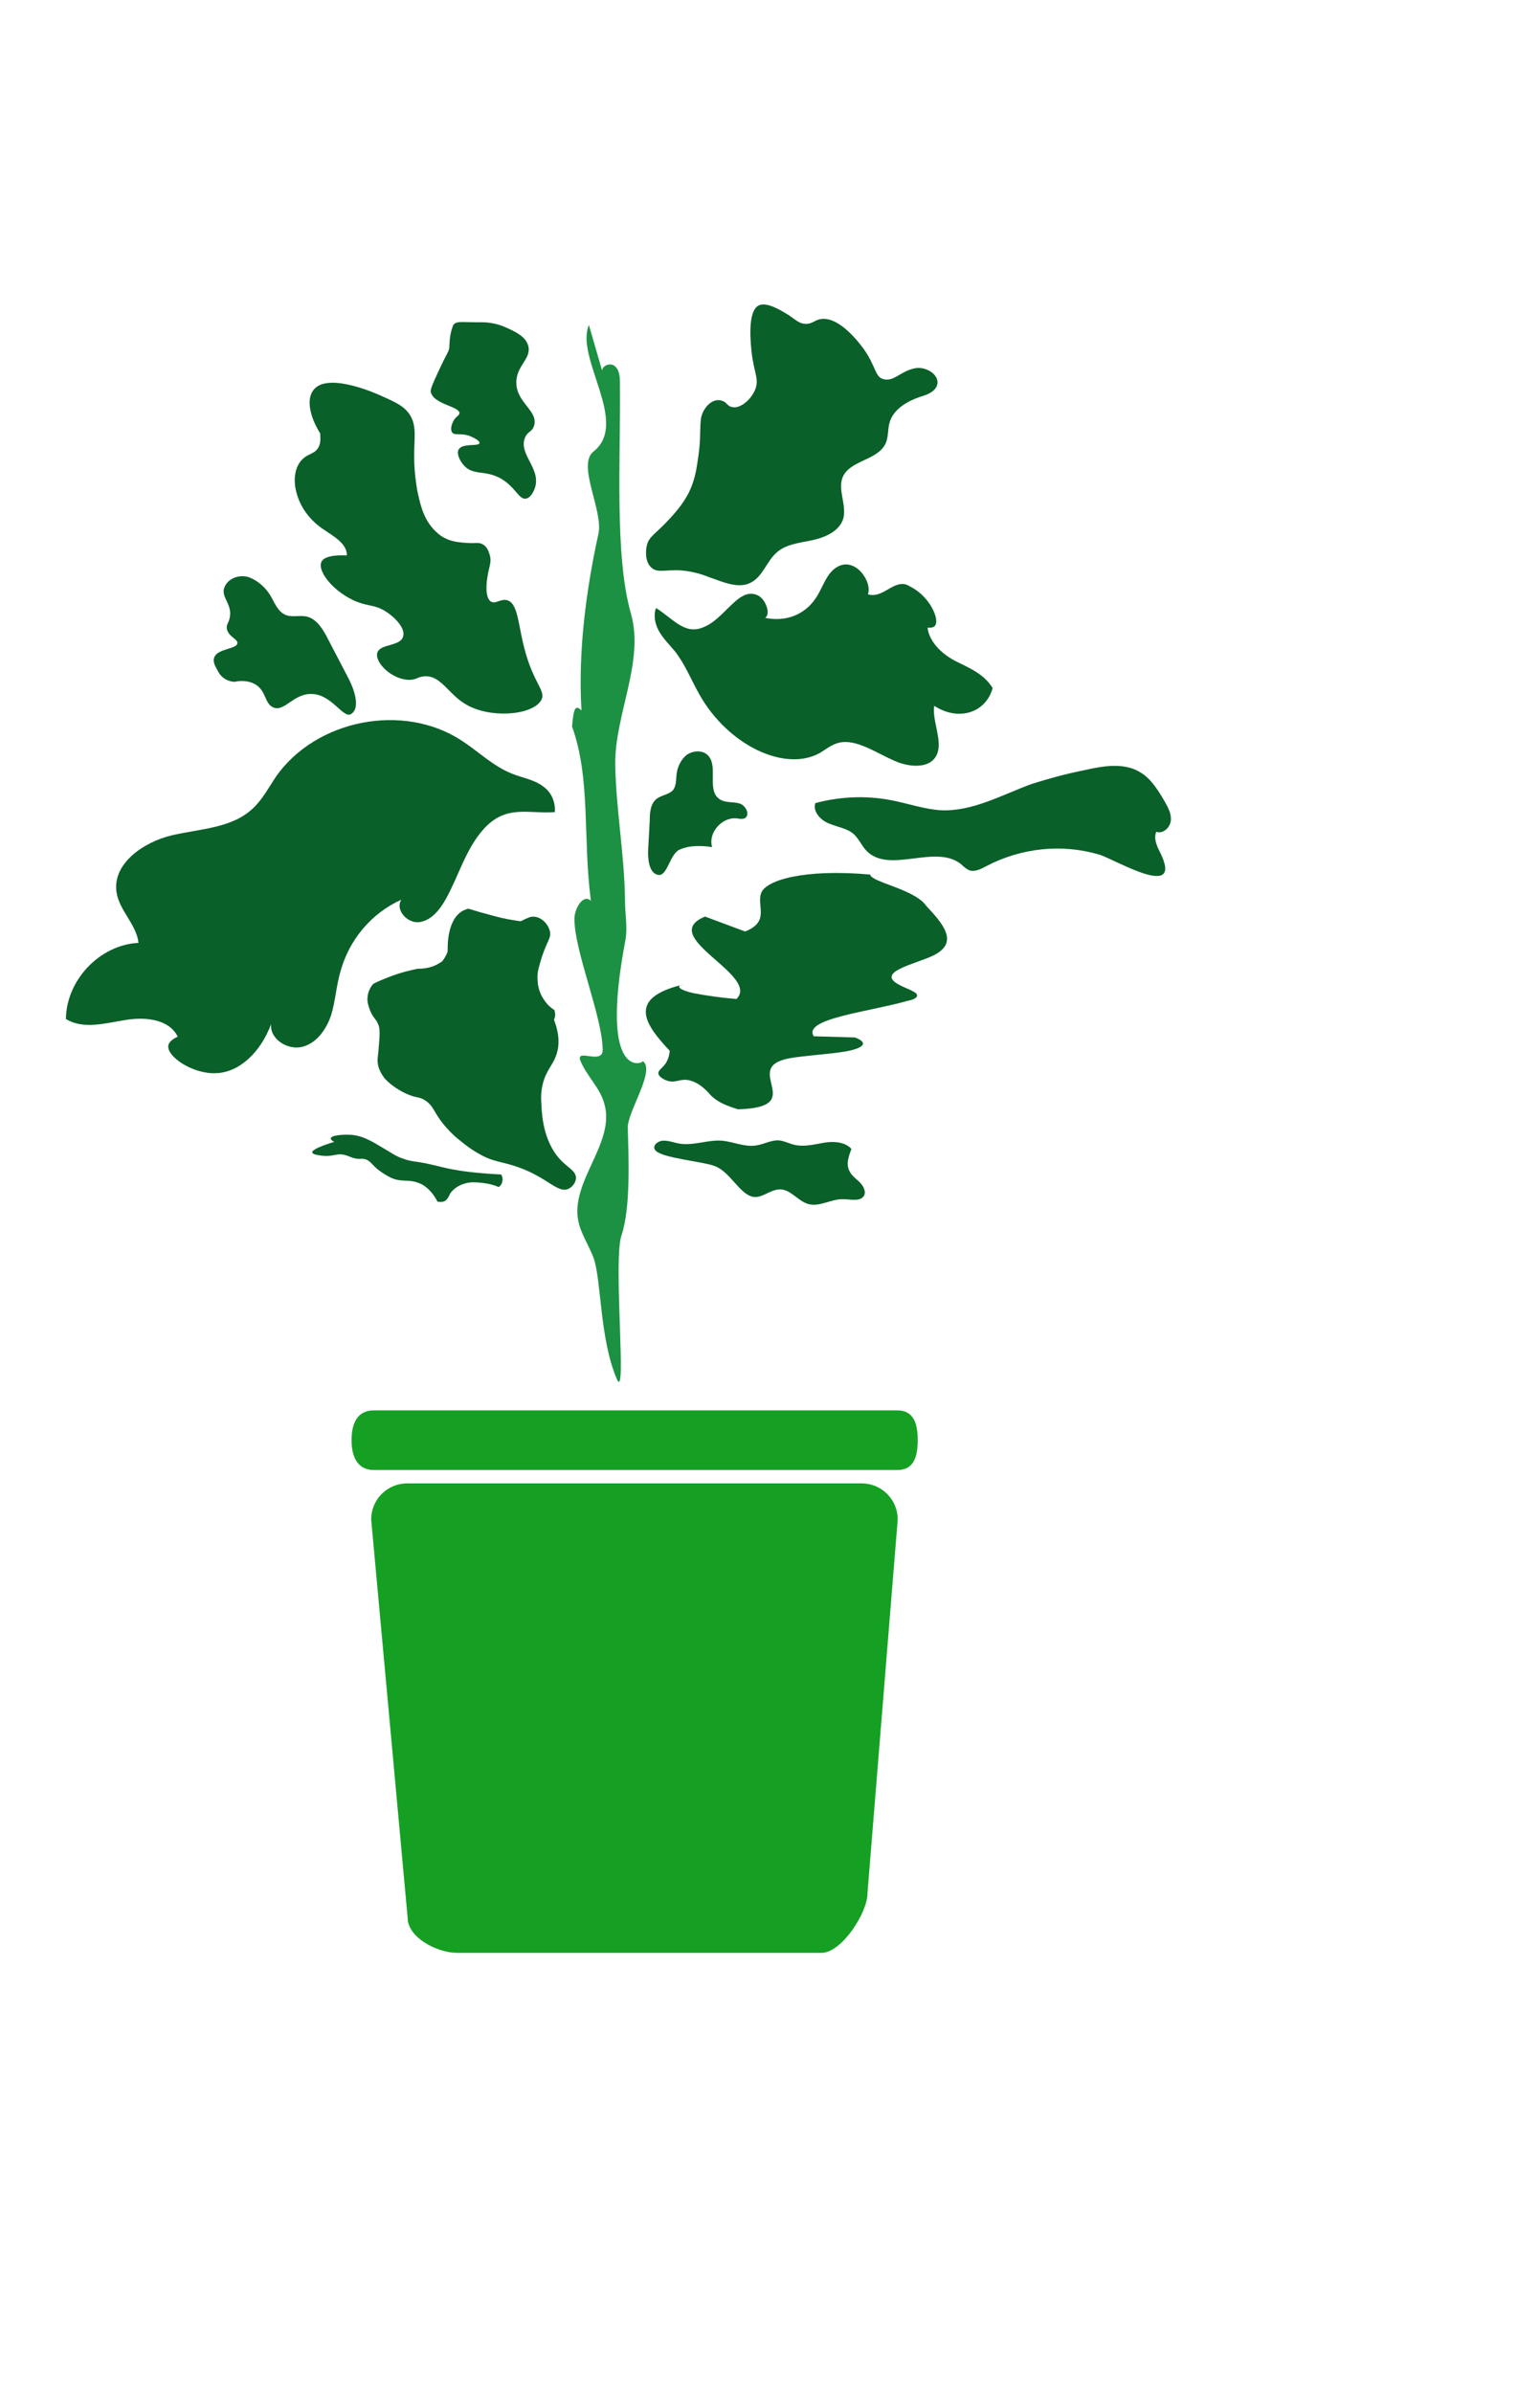 <?xml version="1.0" encoding="utf-8"?>
<!-- Generator: Adobe Illustrator 23.0.4, SVG Export Plug-In . SVG Version: 6.00 Build 0)  -->
<svg version="1.1" id="Layer_1" xmlns="http://www.w3.org/2000/svg" xmlns:xlink="http://www.w3.org/1999/xlink" x="0px" y="0px"
	 viewBox="0 0 392.5 609.6" style="enable-background:new 0 0 392.5 609.6;" xml:space="preserve">
<style type="text/css">
	.st0{fill:#15A023;}
	.st1{fill:#0A6029;}
	.st2{fill:#1C9143;}
</style>
<g>
	<title>svgtest</title>
	<g id="Layer_3">
		<path class="st0" d="M209.4,497.5h-92.9c-5.1,0-12.6-3.9-12.6-8.9l-9.3-101.5c0-5.1,4.1-9.2,9.2-9.2h115.8c5.1,0,9.2,4.1,9.2,9.2
			l-7.7,95.1C221.2,487.2,214.5,497.5,209.4,497.5z"/>
		<path class="st0" d="M228.7,374.5H95.3c-4.2,0-5.7-3.4-5.7-7.6l0,0c0-4.2,1.4-7.6,5.7-7.6h133.4c4.2,0,5.2,3.4,5.2,7.6l0,0
			C233.9,371.1,232.9,374.5,228.7,374.5z"/>
	</g>
	<g>
		<path class="st1" d="M90.9,373.2"/>
		<path class="st2" d="M158.4,314.7c2.4-7.1,1.8-20.1,1.6-27.4c-0.1-4.1,7.2-14.7,3.8-17c0.7,0.4-11.4,6.1-4.4-30.8
			c0.6-3.2-0.1-6.6-0.1-9.9c-0.1-11.6-2.3-23.3-2.5-34.9c-0.1-12.7,7.5-26.2,4-38.4c-4.2-14.7-2.6-39-2.8-58.7
			c0-1.6-0.1-3.4-1.4-4.4c-1.3-1-3.7,0.3-3,1.7l-3.5-12.1c-3.6,8.4,10.4,24.9,1.2,32.2c-4.4,3.4,2.6,15.2,1.2,21.1
			c-3.1,14.1-5.2,29.9-4.3,44.9c-1.6-1.6-2-0.5-2.4,4.1c4.8,13.3,2.7,28.3,4.8,44.4c-1.9-1.9-4.2,1.9-4.2,4.6
			c0,8.3,7.2,25.1,7.2,33.4c0,3.9-7.2-0.7-5.6,2.9c1.6,3.8,4.9,6.7,6,10.7c3,10-8.7,19.8-6.6,30c0.7,3.3,2.7,6.2,3.9,9.4
			c2,5.7,1.5,20.5,5.9,30.8C159.9,357.6,156.2,321.2,158.4,314.7z"/>
		<path class="st1" d="M141.4,206.9c0.2-2.5-0.8-5-2.9-6.5c-2.3-1.8-5.3-2.2-8-3.3c-4.8-1.9-8.5-5.6-12.8-8.4
			c-14.9-9.8-37.2-5.4-47.4,9.2c-1.8,2.7-3.3,5.6-5.7,7.9c-5.3,5.2-13.5,5.3-20.8,7c-7.2,1.7-15.2,7.2-14.1,14.5
			c0.7,4.7,5.1,8.2,5.6,12.9c-9.9,0.5-18.4,9.5-18.5,19.4c4.4,2.7,9.9,1.1,14.9,0.3c5.1-0.9,11.3-0.4,13.6,4.2
			c-1.1,0.5-2.3,1.3-2.4,2.3c-0.4,2.8,6.3,7.3,12.2,7c5.9-0.2,11.3-5.3,14-12.5c-0.4,3.8,4.2,6.7,7.9,5.8c3.7-0.9,6.2-4.5,7.4-8.1
			c1.1-3.6,1.3-7.5,2.4-11.2c2.2-8,7.9-14.8,15.5-18.2c-1.7,2.6,1.6,6.2,4.7,5.7s5.2-3.3,6.7-6c3.2-5.8,5-12.5,9.4-17.5
			C128.9,204.8,134.6,207.4,141.4,206.9z"/>
		<path class="st1" d="M251.3,220.7c-1.3,0.7-2.9,1.5-4.3,1c-0.8-0.4-1.4-0.9-2-1.5c-6.6-5.4-18.5,2.7-24.3-3.6
			c-1.1-1.2-1.8-2.9-3.1-4.1c-1.7-1.5-4.2-1.8-6.3-2.7c-2.1-0.8-4.2-3-3.5-5.2c6.7-1.8,13.8-2,20.5-0.5c3.7,0.8,7.4,2,11.2,2.3
			c8.2,0.5,15.8-3.9,23.5-6.7c4.4-1.4,8.9-2.6,13.4-3.5c4.8-1.1,10.2-2,14.3,0.6c2.7,1.6,4.5,4.6,6.1,7.3c0.9,1.6,1.8,3.2,1.6,5
			c-0.2,1.8-2,3.4-3.7,2.8c-0.7,1.7,0.1,3.6,1,5.3c6.2,12.6-11.9,1.5-15.6,0.5C270.6,214.9,260.2,216,251.3,220.7z"/>
		<path class="st1" d="M111.5,306.1c0.7,0.2,1.5,0.1,2-0.2c0.5-0.4,0.9-1,1.1-1.6c1.1-1.9,3.5-3,5.7-3.1c2.3,0,4.7,0.3,6.8,1.2
			c0.2-0.1,0.7-0.5,0.9-1.3c0.3-1-0.2-1.8-0.3-1.9c-6.4-0.3-10.6-0.9-13.4-1.5c-2.5-0.5-4.1-1.1-7.9-1.7c-1.4-0.2-2.3-0.3-3.6-0.8
			c-2.1-0.7-3-1.5-5.1-2.7c-3-1.8-5.3-3.2-8.3-3.4c-2-0.1-5,0.1-5.1,0.9c0,0.3,0.4,0.7,0.9,0.9c-3,0.9-5.8,2-5.6,2.7
			c0.1,0.5,1.4,0.7,2.3,0.8c3.2,0.4,3.9-0.8,6.2-0.1c1.1,0.3,1.5,0.7,2.9,0.9c1.1,0.1,1.2-0.1,2,0.1c1.2,0.3,1.7,1.2,2.9,2.3
			c0,0,1.1,1,3.1,2.1c3,1.7,4.8,0.6,7.5,1.6C107.8,301.7,109.8,302.9,111.5,306.1z"/>
		<path class="st1" d="M137.8,178.6c1.7-2.5-1.8-4.1-4.2-13.6c-1.6-6.2-1.6-11.4-4.4-12.1c-1.6-0.4-2.8,1-4,0.4
			c-2.1-1.2-0.9-7-0.6-8.2c0.3-1.3,0.7-2.5,0.1-4.1c-0.2-0.6-0.6-1.8-1.8-2.4c-1-0.5-1.6-0.1-4.1-0.3c-1.3-0.1-2.9-0.2-4.5-0.8
			c-1.5-0.6-2.4-1.3-2.9-1.8c-3.1-2.7-4.1-6.4-4.8-9.6c-0.3-1.2-0.4-2.1-0.5-2.7c-1.5-10.1,0.9-13.8-1.7-17.8
			c-1.4-2.1-3.3-3-7.1-4.7c-1.5-0.7-13-5.8-17-2c-2.4,2.3-1.5,7,1.3,11.5c0.1,1.4,0.2,2.9-0.8,4.1c-0.7,0.9-2,1.2-3,1.9
			c-2.4,1.7-2.9,4.7-2.6,7.3c0.6,4.4,3.1,8.3,7,11c2.8,1.9,6.3,3.8,6.2,6.8c-4.7-0.2-6,0.8-6.4,1.5c-1.4,2.4,3.2,8.1,9.2,10.4
			c3,1.1,4.4,0.7,7,2.3c2.4,1.5,5.3,4.4,4.5,6.6c-0.9,2.4-5.7,1.7-6.5,3.9c-0.9,2.5,3.8,7.1,8.3,7c1.8-0.1,2-0.8,3.7-0.9
			c4.1-0.3,6,4.4,10.3,7C124.6,183.1,135.3,182.3,137.8,178.6z"/>
		<path class="st1" d="M173.1,216.5c2.6-1.2,5.6-1.1,8.4-0.7c-1.1-3.7,2.6-7.8,6.4-7.3c0.6,0.1,1.2,0.2,1.8,0
			c1.6-0.7,0.5-3.3-1.2-3.8s-3.6-0.1-5.1-1.1c-3.4-2.3-0.2-8.4-3-11.2c-1.4-1.4-3.9-1.2-5.5,0c-1.5,1.3-2.4,3.3-2.5,5.3
			c-0.1,1.2-0.1,2.5-0.8,3.5c-1,1.2-2.8,1.3-4.1,2.2c-1.7,1.2-1.9,3.5-1.9,5.6l-0.4,7.4c-0.1,1.8,0,6.1,2.6,6.5
			C170.1,223.2,170.7,217.7,173.1,216.5z"/>
		<path class="st1" d="M138,281.6c-0.1-1.5-0.2-3.2,0.3-5.3c0.9-3.8,2.7-4.9,3.6-7.9c0.6-1.9,0.8-4.7-0.7-8.6
			c0.1-0.3,0.3-0.7,0.3-1.3c0-0.4-0.1-0.8-0.2-1.2c-0.7-0.4-1.7-1.2-2.5-2.4c-1.7-2.3-1.8-4.7-1.8-5.6c-0.1-1.8,0.4-3.1,1.1-5.5
			c1.4-4.2,2.3-4.7,2.1-6.3c-0.4-2.3-2.7-4.4-5-3.9c-0.9,0.3-1.7,0.7-2.5,1.1c-2.2-0.3-4.5-0.7-7-1.4c-2.3-0.6-4.4-1.2-6.3-1.8
			c-0.5,0.1-1,0.3-1.4,0.5c-4.2,2.3-3.9,9.4-3.9,10.3c-0.1,0.4-0.3,0.9-0.6,1.4c-0.2,0.4-0.5,0.8-0.8,1.2c-0.4,0.3-0.8,0.5-1.3,0.8
			c-1.9,1-3.8,1.1-5,1.1c-1.9,0.4-4,0.9-6.2,1.7c-1.9,0.7-3.6,1.4-5,2.1c-0.5,0.5-1.3,1.6-1.5,3.2c-0.2,1.3,0.2,2.4,0.5,3.3
			c0.9,2.5,1.9,2.5,2.4,4.5c0.2,0.8,0.2,2,0,4.3c-0.2,3.2-0.5,3.7-0.3,5.1c0.2,1.4,0.9,2.6,1.7,3.7c1.1,1.2,3,2.8,5.7,4
			c2.5,1.1,3,0.6,4.6,1.6c2.5,1.6,2.1,3.2,5.5,7c1.4,1.6,2.7,2.7,3.5,3.3c0,0,2.2,1.9,4.7,3.3c4,2.3,5.9,1.9,10.5,3.6
			c7.3,2.7,9.8,6.7,12.5,5.3c1-0.5,1.8-1.7,1.8-2.7c0-1.6-1.7-2.5-3.1-3.8C138.6,291.8,138.1,284.3,138,281.6z"/>
		<path class="st1" d="M111.8,94.5c-1.5,3.2-2.2,4.8-2,5.4c0.8,3.2,7.4,3.6,7.3,5.4c-0.1,0.7-1.1,0.8-1.7,2.3
			c-0.2,0.4-0.7,1.7-0.2,2.5c0.6,1,2.2,0.1,4.6,1c1.2,0.5,2.6,1.3,2.4,1.8c-0.2,0.9-4.3-0.1-5.3,1.6c-0.6,1.1,0.3,2.8,1.1,3.8
			c2.5,3.1,5.5,1.2,9.8,3.7c3.7,2.2,4.5,5.5,6.4,5c1.4-0.4,2.1-2.6,2.2-2.9c1.4-4.9-4.3-8.4-2.6-12.6c0.7-1.7,1.8-1.4,2.3-3
			c1.2-3.8-4.4-5.8-4.5-10.9c-0.1-4.5,4-6.2,3-9.6c-0.7-2.4-3.5-3.6-5.7-4.6c-2.6-1.2-5.2-1.3-6-1.3c-0.5,0-0.3,0-1.5,0
			c-3.8,0-4.9-0.3-5.7,0.5c-0.3,0.3-0.4,0.8-0.7,1.8c-0.5,2-0.4,3.3-0.5,4.3C114.2,90,113.8,90.1,111.8,94.5z"/>
		<path class="st1" d="M201.2,269.6c4-0.7,9.8-1,14.1-1.7c4.2-0.7,6.6-2.1,2.6-3.6l-10.5-0.3c-2.9-4.5,14-6.2,23.8-9
			c2-0.4,2.9-1,2.4-1.8c-0.5-0.7-2.9-1.5-4.2-2.2c-6.6-3.3,3.6-5.3,8.3-7.5c7-3.3,2.6-8.2-1.7-12.8c-0.7-1.1-2.5-2.4-5.2-3.6
			c-3.2-1.5-9.1-3.1-9-4.3c-16.8-1.5-26.6,1.4-27.8,4.7s2.3,7.3-4.1,9.8l-10.2-3.8c-12.5,5.1,14.2,14.9,8,21
			c-3.6-0.3-7.4-0.8-11-1.5c-3.3-0.7-4.8-1.9-2.5-2.2c-14.9,3.5-9.5,10.5-3.5,16.9c-0.1,0.9-0.3,2.1-1.1,3.3
			c-0.9,1.2-1.9,1.7-1.8,2.5c0.1,0.8,1.3,1.4,1.7,1.6c2.6,1.2,3.8-0.6,6.5,0.2c1.8,0.5,3.4,1.8,4.7,3.2c0.3,0.4,0.7,0.8,1.2,1.2
			c1.2,1,2.9,1.9,6.2,2.9C206.5,282.1,188.4,272,201.2,269.6z"/>
		<path class="st1" d="M191.5,304.8c2.5,0.8,4.7-1.8,7.3-1.8c2.7,0,4.5,2.9,7.1,3.7c3,0.9,5.9-1.3,9-1.2c1.7,0,3.9,0.6,5-0.5
			c1-0.9,0.4-2.5-0.5-3.5c-0.9-1-2.3-1.9-2.8-3c-1.1-1.8-0.3-3.9,0.4-5.8c-1.6-1.8-4.5-2-6.9-1.6c-2.4,0.4-4.9,1.1-7.4,0.6
			c-1.5-0.3-2.8-1.1-4.4-1.2c-1.9,0-3.6,1-5.5,1.3c-2.9,0.5-5.8-0.9-8.7-1.2c-3.8-0.3-7.4,1.4-11.2,0.7c-1.4-0.3-2.7-0.8-4.1-0.7
			c-1.4,0.2-2.6,1.4-1.8,2.4c1.5,2.1,12.7,2.9,15.5,4.2C186,298.7,188.4,303.8,191.5,304.8z"/>
		<path class="st1" d="M169.5,133.4c2-2.1,4.5-4.7,6.2-8.2c1.3-2.8,1.7-5.1,2-7c1-6.2,0.6-7.3,0.9-11.2c0.3-2.9,3-6,5.7-4.8
			c1,0.4,1.1,1.3,2.3,1.5c1.9,0.5,4.7-1.7,5.8-4.3c1.2-2.7-0.2-4.3-0.8-9.4c-0.2-1.8-1.3-10.7,1.8-12.2c1.9-0.9,5.2,1,7,2.1
			c2.2,1.3,3,2.5,4.8,2.6c1.8,0.1,2.3-0.9,3.9-1.2c5-0.9,10.5,6.9,11.1,7.7c3.1,4.4,2.8,7.1,5,7.6c2.7,0.7,4.3-2.1,8.1-2.8
			c2.8-0.5,6.4,1.8,5.5,4.4c-0.6,1.7-2.6,2.4-4.3,2.9c-3.2,1.1-6.6,3-7.7,6.3c-0.6,1.8-0.3,3.9-1.1,5.6c-2,4.3-9,4.2-10.9,8.5
			c-1.4,3.3,1.1,7.2,0.1,10.7c-1,3.1-4.5,4.7-7.8,5.4c-3.2,0.7-6.8,1-9.2,3.2c-2.6,2.3-3.6,6.4-6.9,7.8c-2.3,1-4.9,0.3-7.3-0.5
			c-4.4-1.5-4.4-1.8-7.9-2.5c-5.6-1-8,0.8-9.9-1.1c-1.5-1.5-1.4-4.2-1-5.7C165.4,136.9,166.6,136.3,169.5,133.4z"/>
		<path class="st1" d="M89.5,181.9c2.7-1.8,0.3-7.3-0.9-9.5l-4.8-9.2c-1.3-2.6-2.9-5.4-5.5-6.1c-2.1-0.5-4.2,0.4-6-0.7
			c-1.4-0.8-2.2-2.5-3-4c-1.3-2.5-3.5-4.5-6-5.4c-2.5-0.7-5.4,0.4-6.2,2.9c-0.7,2.4,2.3,4.2,1.4,7.7c-0.3,1.2-0.8,1.5-0.7,2.5
			c0.3,2.1,2.9,2.7,2.7,3.8c-0.2,1.5-5.1,1.3-5.9,3.6c-0.4,1,0.2,2.2,0.8,3.2c0.2,0.4,0.5,1,1.1,1.6c1.2,1.2,2.8,1.4,3.3,1.4
			c1.3-0.3,3.4-0.4,5.2,0.6c2.9,1.7,2.4,4.9,4.6,5.9c2.9,1.3,5.2-3.6,9.9-3.4C84.6,176.9,87.5,183.2,89.5,181.9z"/>
		<path class="st1" d="M167.2,154.9c-0.6,1.5-0.4,3.6,0.5,5.4c1.1,2.2,2.8,3.8,4.3,5.6c2.6,3.3,4.2,7.4,6.3,11.1
			c7.3,12.9,21.8,19.8,30.7,14.8c1.6-1,3.1-2.2,4.9-2.6c4.2-1,9.3,2.5,14,4.6s10.7,2,11.3-3.2c0.4-3.3-1.6-7.5-1.1-10.8
			c6.1,4,13.1,1.9,14.9-4.5c-2.2-3.6-5.9-5.1-9.1-6.7c-3.3-1.6-7-4.7-7.5-8.7c1.2,0.1,1.7-0.2,1.9-0.5c1.3-1.6-1.4-7.5-6.2-9.9
			c-0.4-0.2-0.9-0.6-1.7-0.7c-3.1-0.4-5.7,3.7-9.2,2.6c0.9-2.3-1.3-6.2-3.8-7.2c-2.4-1.1-4.6,0.2-6,2c-1.4,1.9-2.2,4.3-3.5,6.2
			c-2.8,4.2-7.6,6.1-12.9,5c1.5-0.9,0.2-4.7-1.8-5.7c-2-1-3.8-0.1-5.2,1c-3,2.4-5.4,5.9-9,7.2C174.4,161.7,171.4,157.5,167.2,154.9z
			"/>
	</g>
</g>
</svg>
